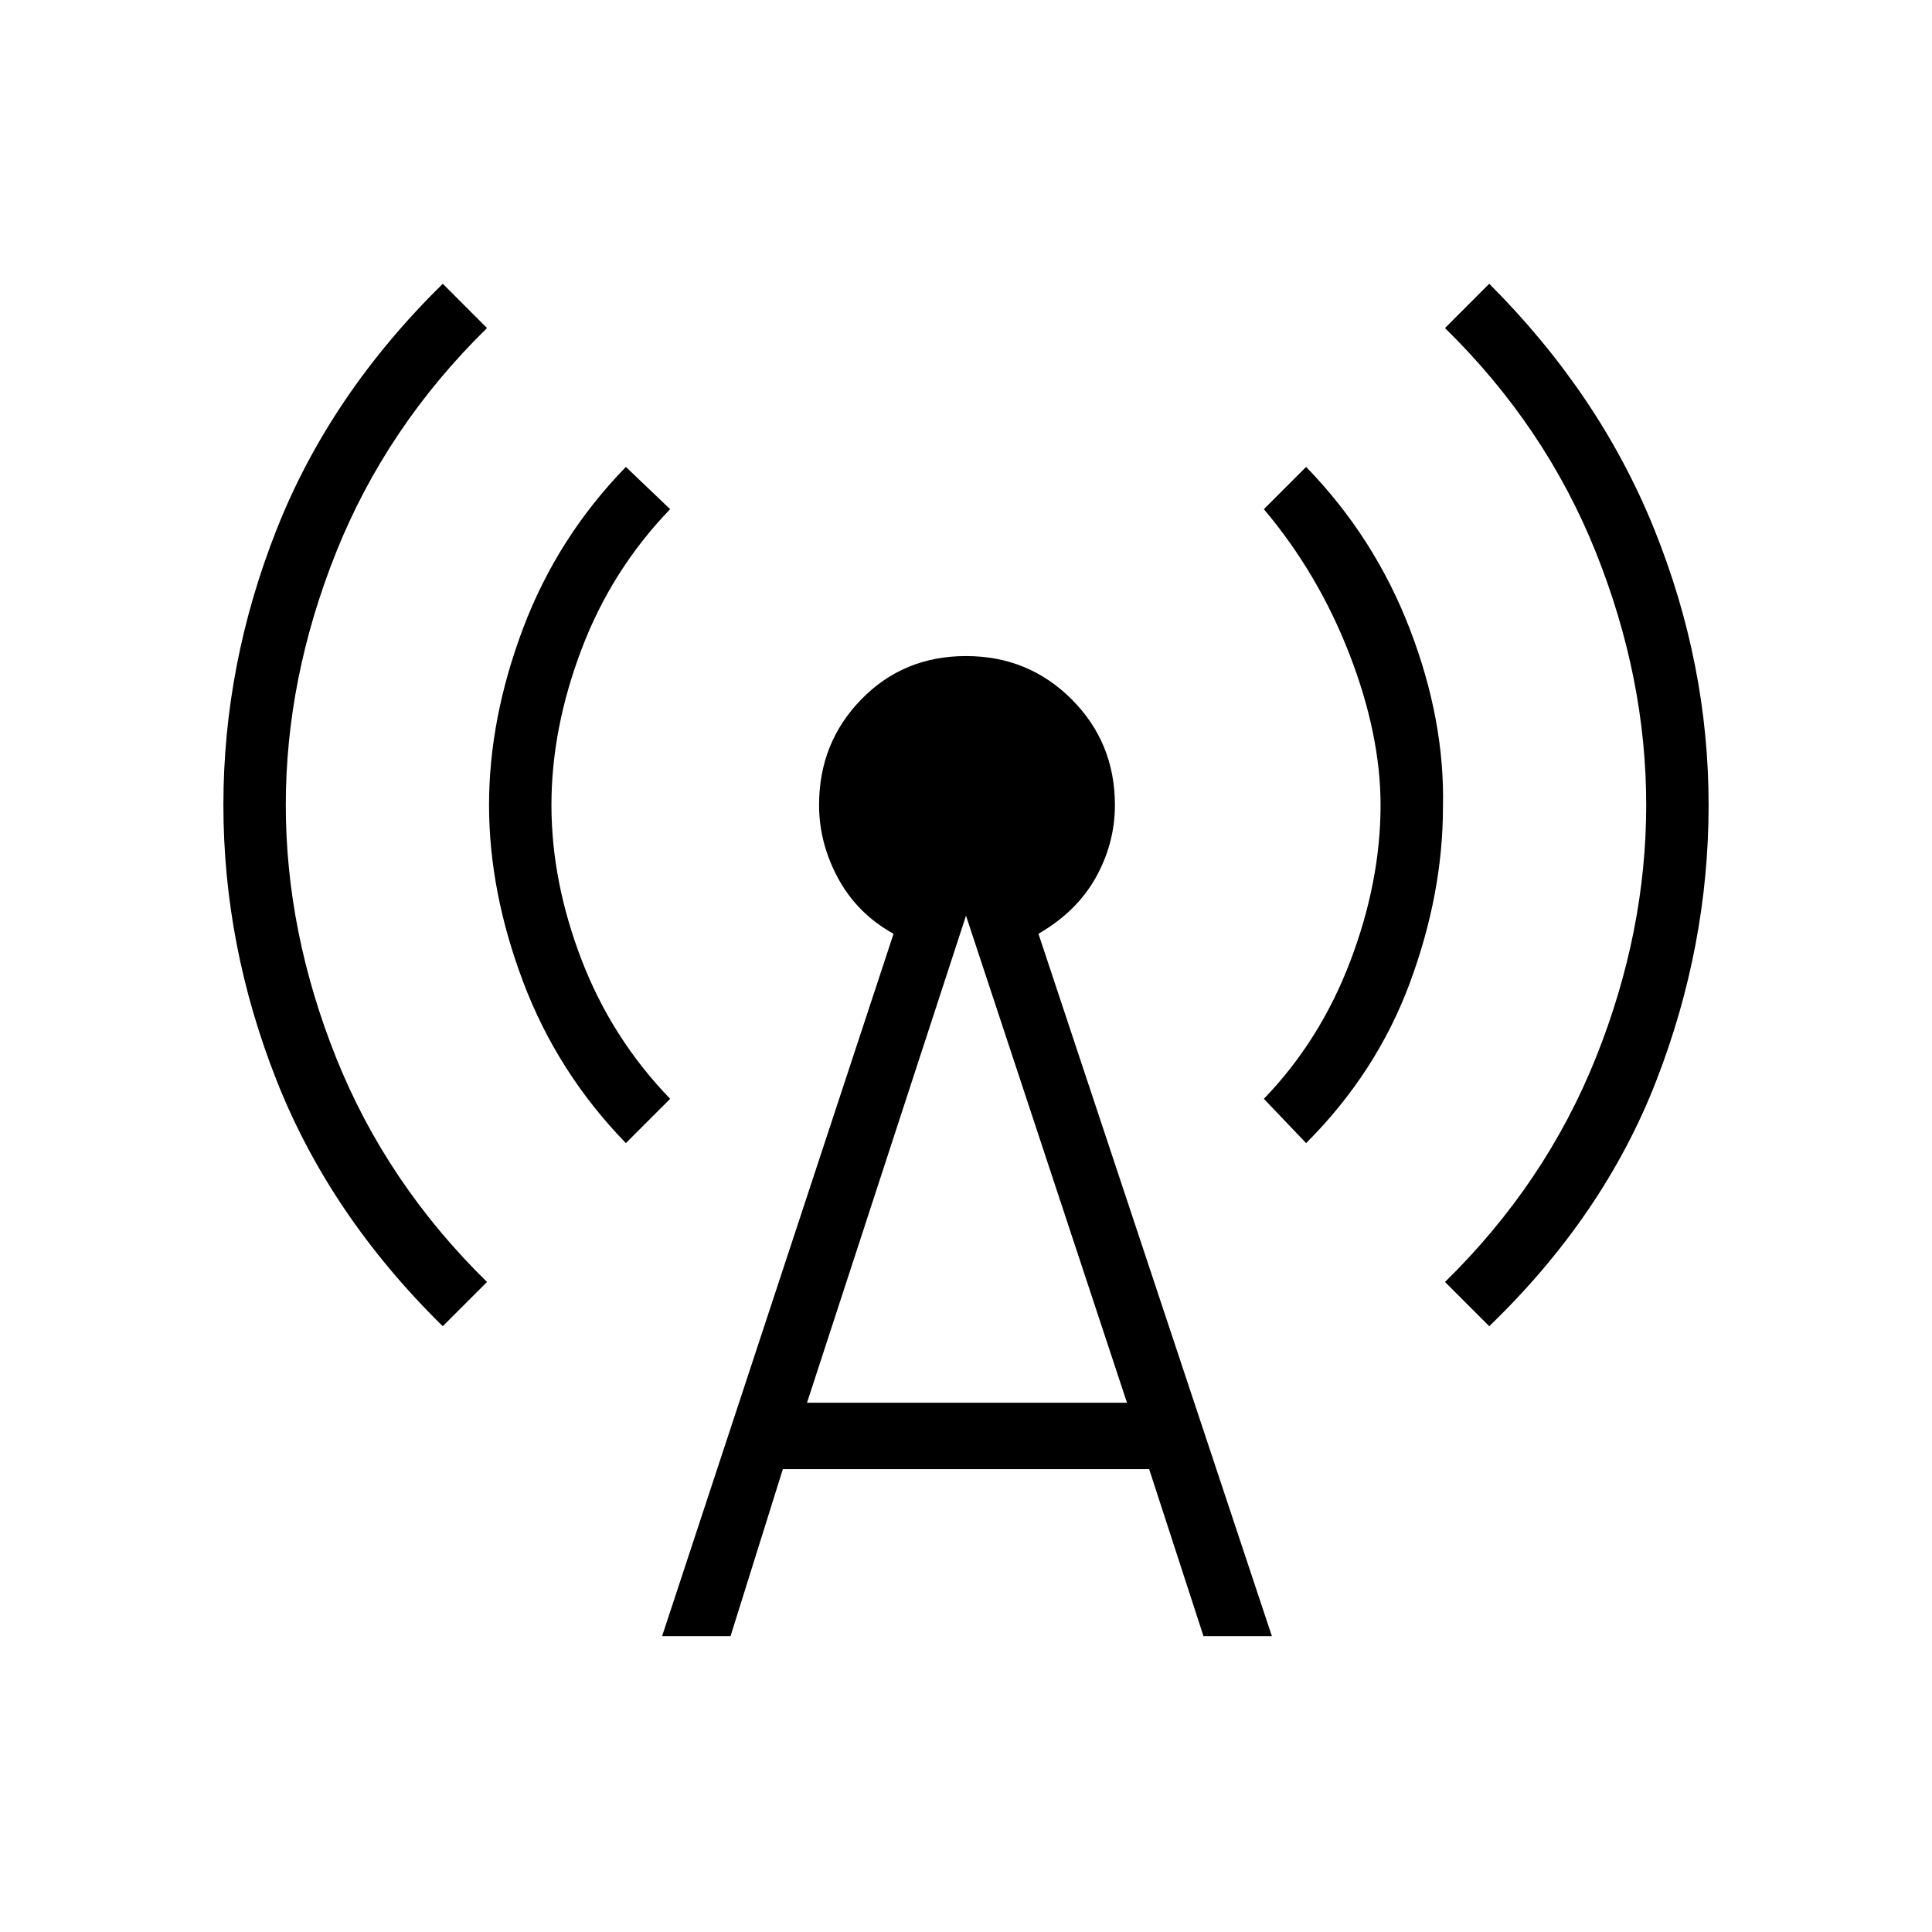 <svg xmlns="http://www.w3.org/2000/svg" height="40" width="40"><path d="M9.167 27.458q-2.334-2.291-3.438-5.083-1.104-2.792-1.104-5.708 0-2.917 1.104-5.709 1.104-2.791 3.438-5.083l.916.917Q8 8.833 6.958 11.438q-1.041 2.604-1.041 5.229t1.041 5.229Q8 24.5 10.083 26.542Zm3.791-3.791q-1.416-1.459-2.125-3.334-.708-1.875-.708-3.666 0-1.792.708-3.667.709-1.875 2.125-3.333l.917.875q-1.208 1.25-1.833 2.896-.625 1.645-.625 3.229 0 1.583.625 3.208.625 1.625 1.833 2.875Zm.75 10.208L18.5 19.333q-.75-.416-1.146-1.145-.396-.73-.396-1.521 0-1.292.875-2.188.875-.896 2.167-.896 1.292 0 2.188.896.895.896.895 2.188 0 .791-.395 1.5-.396.708-1.188 1.166l4.833 14.542h-1.416l-1.125-3.458h-7.584l-1.083 3.458Zm3-4.833h6.625L20 18.958Zm10.334-5.375-.875-.917q1.166-1.208 1.791-2.854.625-1.646.625-3.229 0-1.459-.645-3.125-.646-1.667-1.771-3l.875-.875q1.416 1.458 2.146 3.354.729 1.896.687 3.687 0 1.792-.687 3.646-.688 1.854-2.146 3.313Zm3.791 3.791-.916-.916Q32 24.5 33.042 21.896q1.041-2.604 1.041-5.229t-1.041-5.229Q32 8.833 29.917 6.792l.916-.917q2.292 2.292 3.417 5.083 1.125 2.792 1.125 5.709 0 2.916-1.083 5.708-1.084 2.792-3.459 5.083Z"/></svg>
